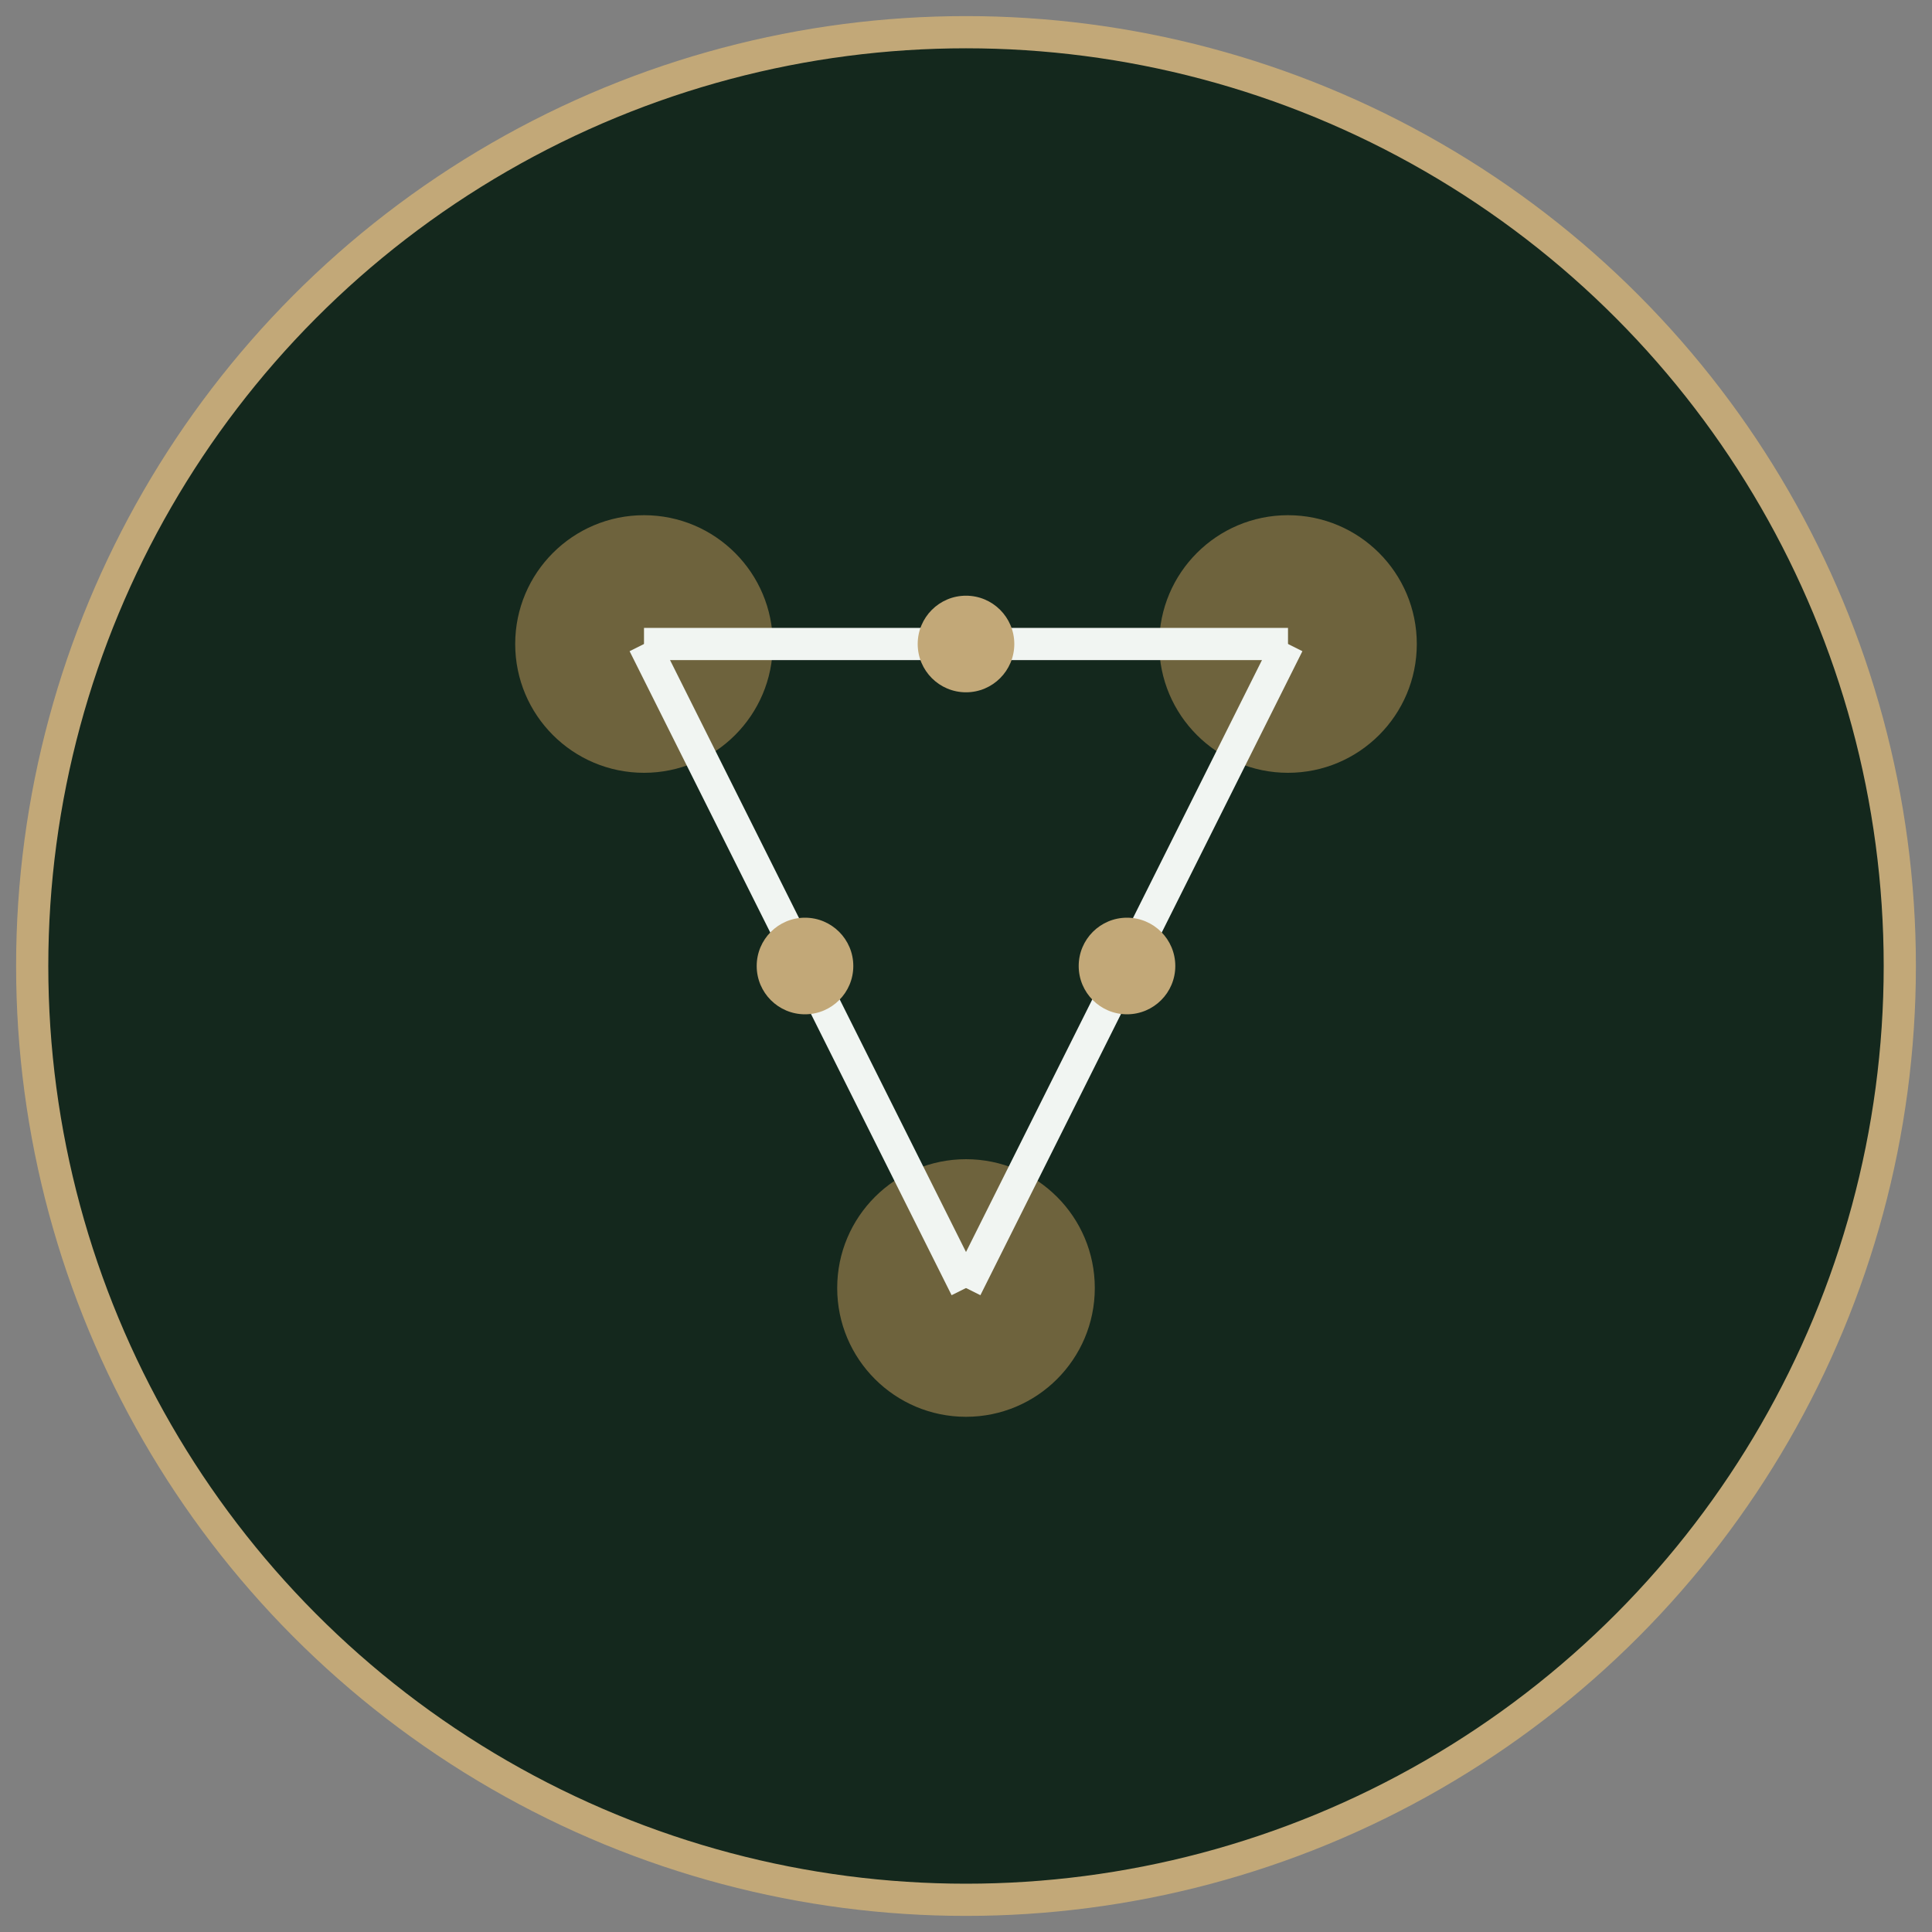 <?xml version="1.0" encoding="UTF-8"?>
<svg width="120" height="120" viewBox="0 0 120 120" xmlns="http://www.w3.org/2000/svg">
  <rect x="0" y="0" width="120" height="120" fill="#808080" stroke="none"/>
  <!-- Background circle -->
  <circle cx="60" cy="60" r="58" fill="#14281d" stroke="#c2a878" stroke-width="2"/>
  
  <!-- Connection nodes -->
  <circle cx="40" cy="40" r="8" fill="#6e633d"/>
  <circle cx="80" cy="40" r="8" fill="#6e633d"/>
  <circle cx="60" cy="80" r="8" fill="#6e633d"/>
  
  <!-- Connection lines -->
  <line x1="40" y1="40" x2="80" y2="40" stroke="#f1f5f2" stroke-width="2"/>
  <line x1="40" y1="40" x2="60" y2="80" stroke="#f1f5f2" stroke-width="2"/>
  <line x1="80" y1="40" x2="60" y2="80" stroke="#f1f5f2" stroke-width="2"/>
  
  <!-- Center dots -->
  <circle cx="60" cy="40" r="3" fill="#c2a878"/>
  <circle cx="50" cy="60" r="3" fill="#c2a878"/>
  <circle cx="70" cy="60" r="3" fill="#c2a878"/>
</svg> 